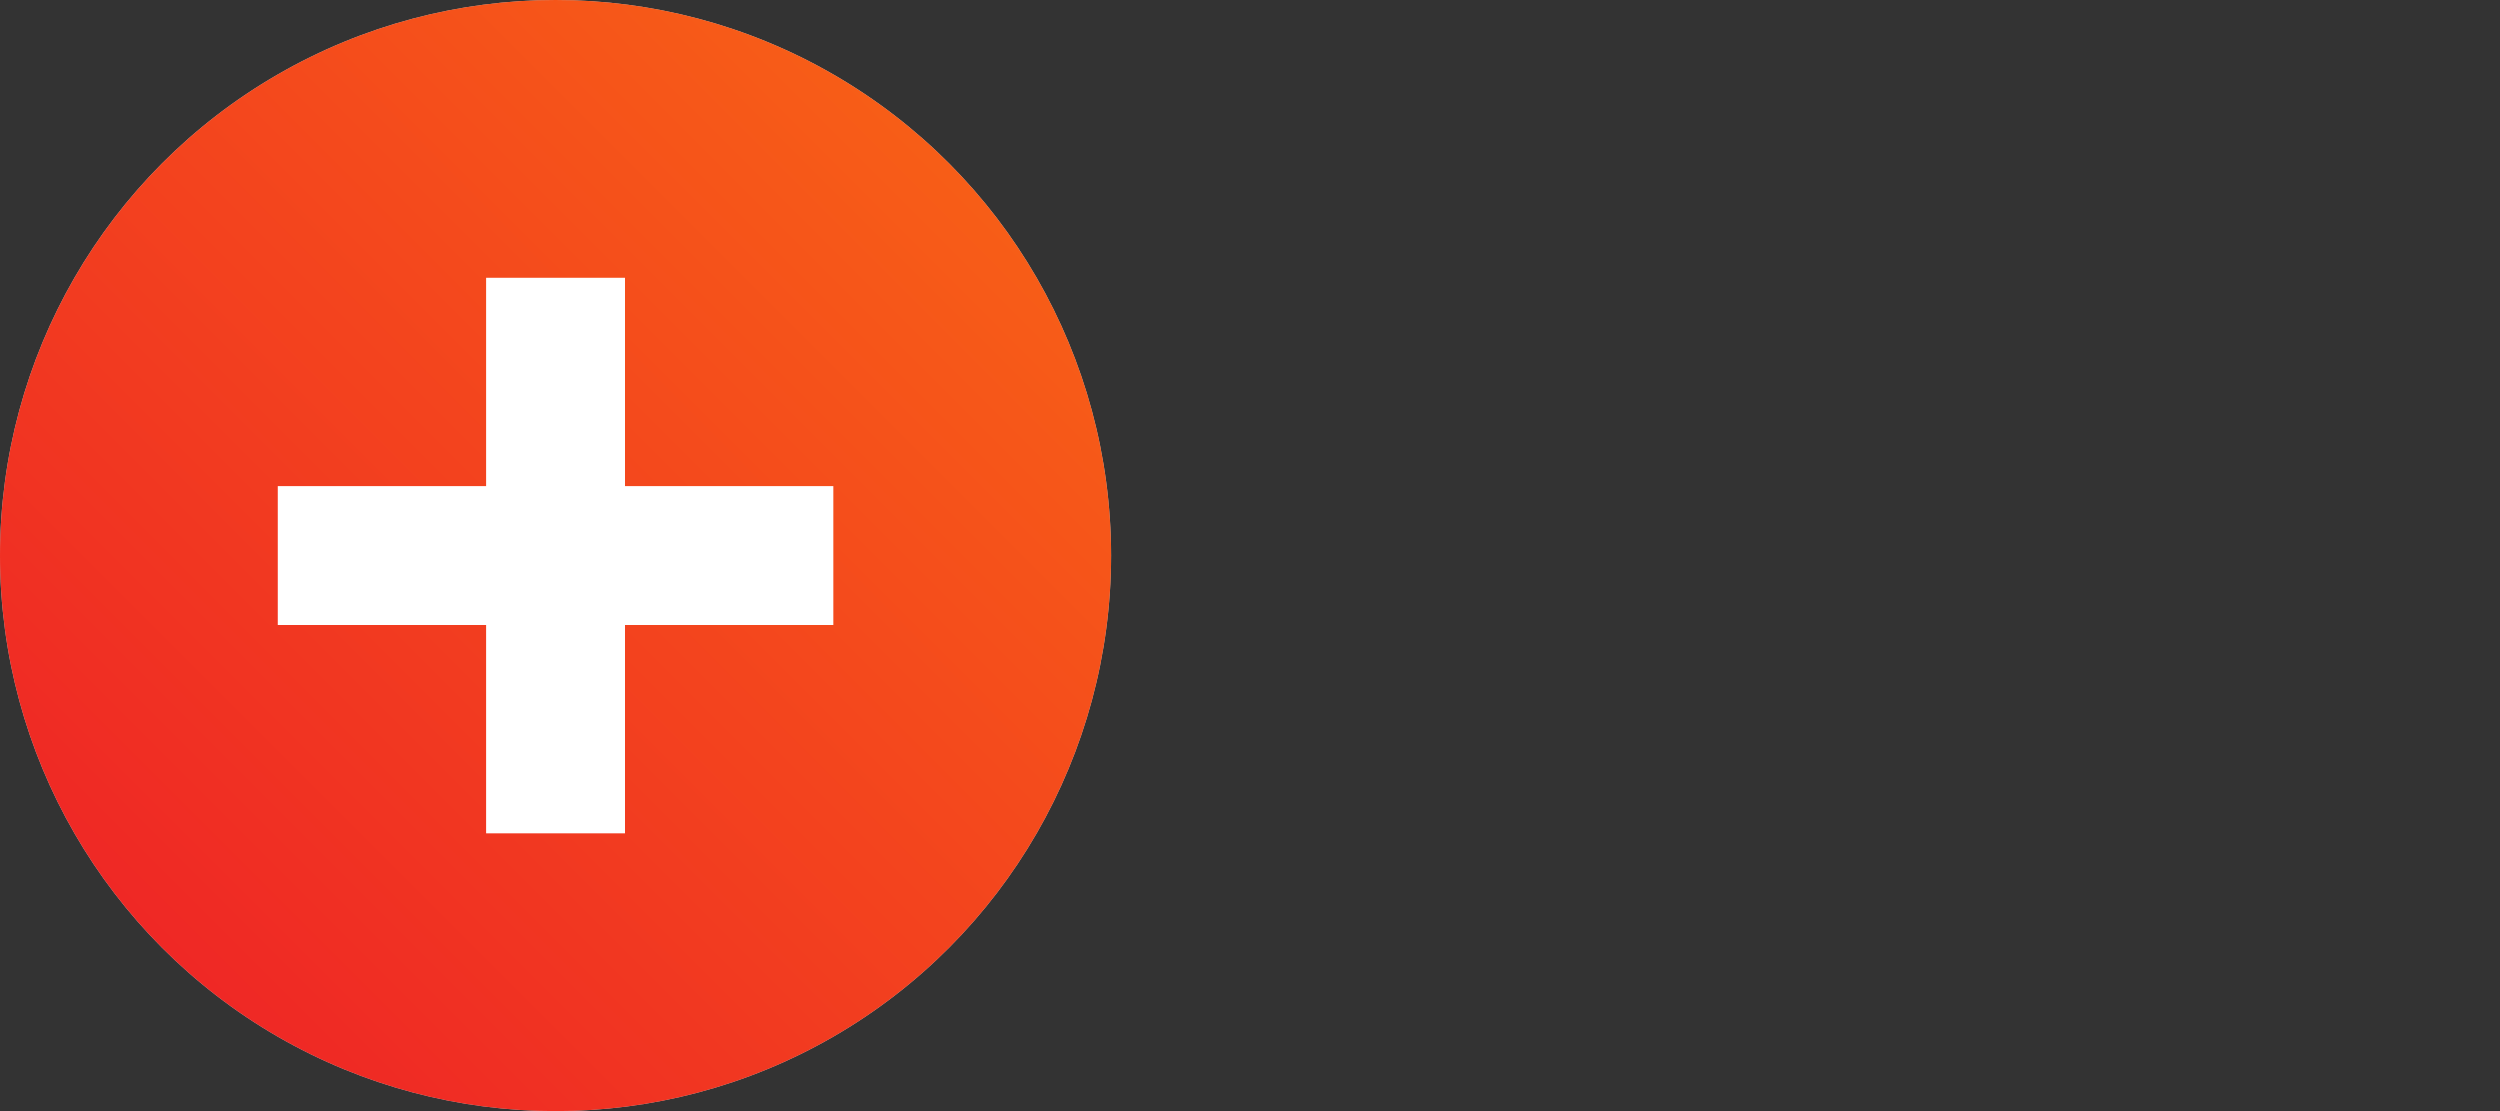 <svg width="36" height="16" viewBox="0 0 36 16" fill="none" xmlns="http://www.w3.org/2000/svg">
<rect x="0" y="0" width="36" height="16" fill="#333333" stroke="none"/>
<circle cx="8" cy="8" r="8" fill="#C4C4C4"/>
<circle cx="8" cy="8" r="8" fill="url(#paint0_linear)"/>
<rect width="2" height="8" transform="translate(12 7) rotate(90)" fill="white"/>
<rect width="2" height="8" transform="translate(7 4)" fill="white"/>
<defs>
<linearGradient id="paint0_linear" x2="1" gradientUnits="userSpaceOnUse" gradientTransform="matrix(-16 16.087 -16.087 -16.174 24.044 8.087)">
<stop stop-color="#F96914"/>
<stop offset="1" stop-color="#ED1C28"/>
</linearGradient>
</defs>
</svg>
